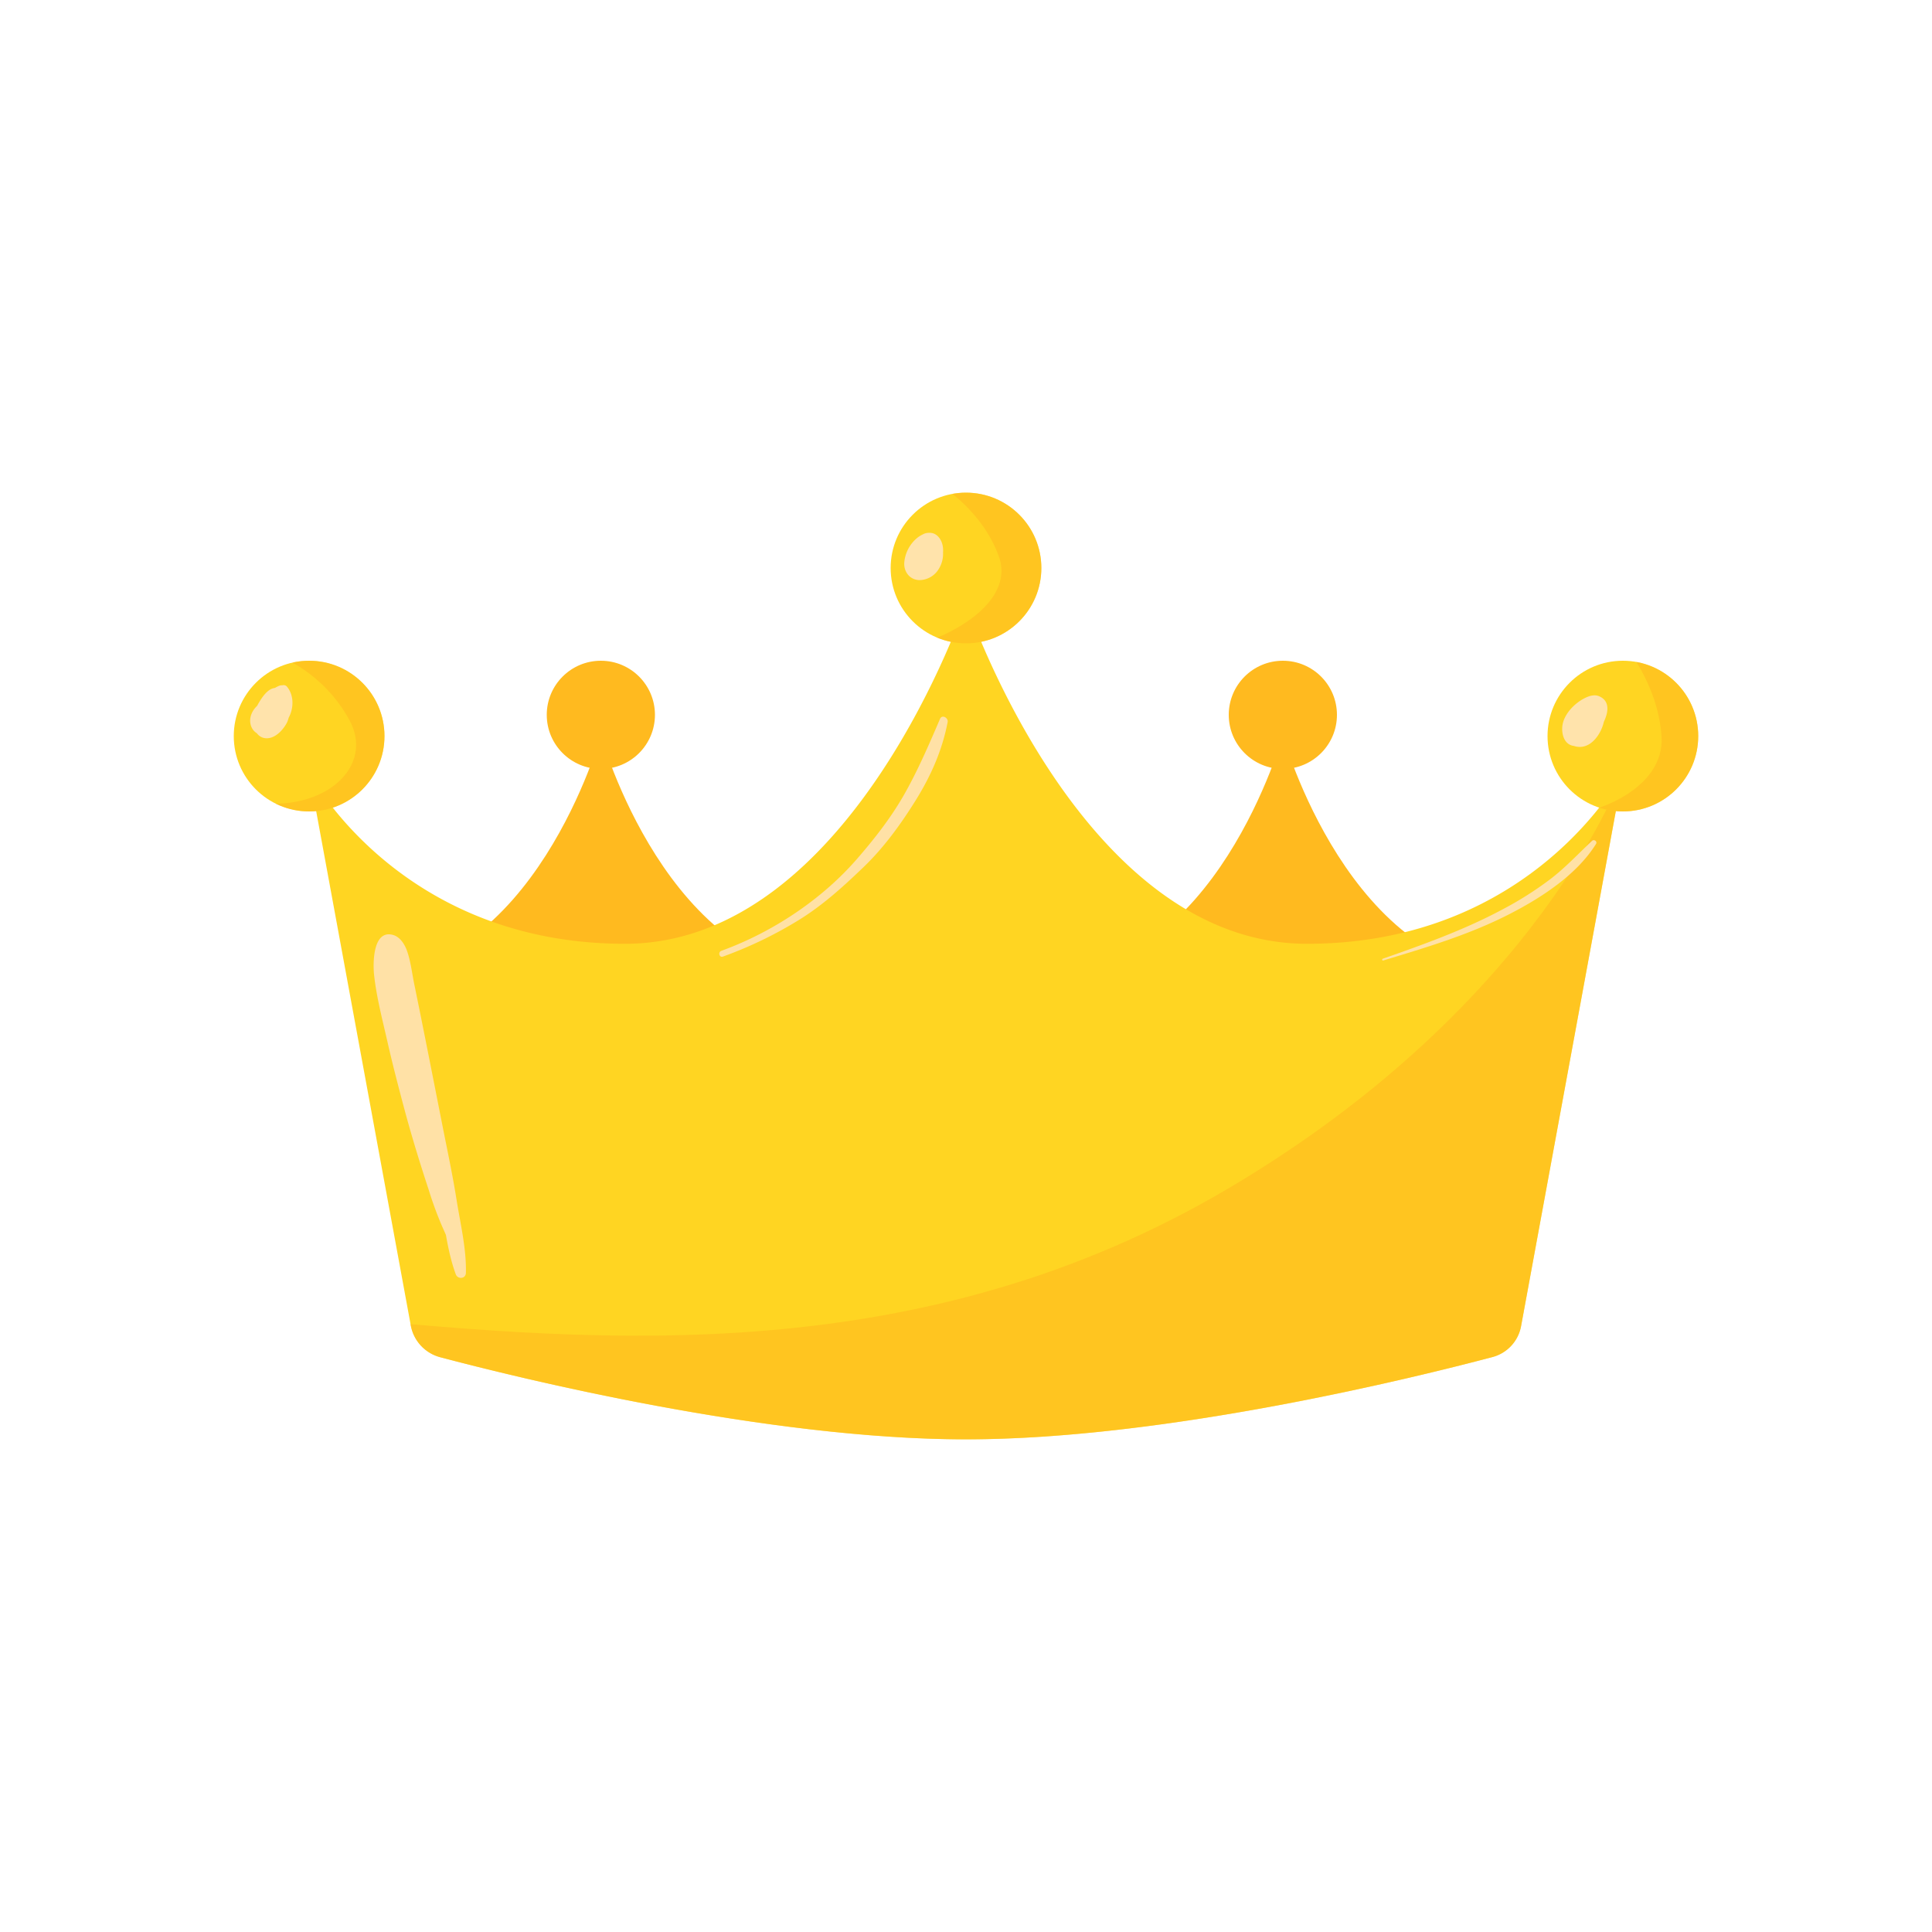 <svg xmlns="http://www.w3.org/2000/svg" xmlns:xlink="http://www.w3.org/1999/xlink" viewBox="0 0 1000 1000">
  <defs>
    <clipPath id="fa1bd765-8226-40d1-87d1-dea551d9afde">
      <path d="M676.5,488.5C559,488.5,500,312,500,312S441,488.5,323.5,488.5,160,400,160,400l52.62,286.07a20.89,20.89,0,0,0,15.19,16.42C268.31,713.22,396.93,745,500,745c103.37,0,232.46-32,272.55-42.6a20.33,20.33,0,0,0,14.76-16L840,400S794,488.5,676.5,488.5Z" fill="#ffd522"/>
    </clipPath>
    <clipPath id="bd63f0e7-64e7-4cd3-adb1-d4208faeee38">
      <circle cx="500" cy="294" r="39" fill="#ffd522"/>
    </clipPath>
    <clipPath id="aaf7b5ce-02ae-465f-8d29-0f96ebfe0d74">
      <circle cx="840" cy="381" r="39" fill="#ffd522"/>
    </clipPath>
    <clipPath id="f608057c-5c28-4104-9c4f-df02b8ae50f5">
      <circle cx="160" cy="381" r="39" fill="#ffd522"/>
    </clipPath>
  </defs>
  <g id="e4ebd4c9-ce5b-4e9b-a6a5-4d474dfb13dd" data-name="Layer 3">
    <g id="a926a676-b60b-4e15-8242-84f0f6ae078e" data-name="Layer 4">
      <g>
        <path d="M311,380.5S276.51,505,186.5,505h249C345.49,505,311,380.5,311,380.5Z" fill="#ffba1f"/>
        <path d="M664,380.5S629.51,505,539.5,505h249C698.49,505,664,380.5,664,380.5Z" fill="#ffba1f"/>
        <g>
          <path d="M676.5,488.5C559,488.5,500,312,500,312S441,488.5,323.5,488.5,160,400,160,400l52.62,286.07a20.89,20.89,0,0,0,15.19,16.42C268.31,713.22,396.93,745,500,745c103.37,0,232.46-32,272.55-42.6a20.33,20.33,0,0,0,14.76-16L840,400S794,488.5,676.5,488.5Z" fill="#ffd522"/>
          <g clip-path="url(#fa1bd765-8226-40d1-87d1-dea551d9afde)">
            <path d="M840,400S798.21,519.1,636,615c-159,94-324,80-460,67l54,71,539-8,55-56,55-319Z" fill="#ffba1f" opacity="0.6"/>
            <path d="M237.9,651.82c.07-4.66-1.11-9-2-13.52-1.12-5.73-2.31-11.39-3.92-17q-4.54-15.84-8.78-31.76c-5.56-20.93-11.17-41.82-16.26-62.87-2.44-10.1-6.31-21.12-5.71-31.6l.29-2.71c.69-1.53,1.25-1.69,1.69-.46.9.55,1.16,2.27,1.43,3.21.71,2.4,1,5,1.53,7.46q1.65,8.28,3.27,16.56c4.32,22.1,8.52,44.22,12.3,66.42,2,12.08,3.82,24.23,6.1,36.26,2.35,12.43,3.67,25.85,8.06,37.74,1,2.75,5.17,2.44,5.25-.71.29-12.34-2.8-25.18-4.76-37.33-2-12.73-4.7-25.37-7.2-38-4.88-24.66-9.68-49.34-14.75-74-1.18-5.72-1.86-12-3.82-17.48-1.18-3.3-3.51-7-7.08-8.08C193,480.92,193,498.4,193.6,504.39c1.26,11.79,4.39,23.53,7,35.07,2.72,12,5.84,23.87,9,35.72,3.71,13.74,7.9,27.31,12.35,40.83a185.72,185.72,0,0,0,7,19c2.6,5.72,4.92,11.9,8.81,16.84a.06.06,0,0,0,.09,0Z" fill="#ffe1a6"/>
            <path d="M198.37,493.93c2.84,17.46,6.24,34.8,9.59,52.16,3.32,17.16,5.76,35.14,12,51.5,1.28,3.36,6.91,3.23,6.72-.91-.8-17.54-5.67-35-9.5-52.1-3.92-17.53-7.78-35.06-12.22-52.47-1.11-4.35-7.29-2.43-6.6,1.82Z" fill="#ffe1a6"/>
            <path d="M374.18,495.13A211.81,211.81,0,0,0,413.3,476.3c12.47-7.64,23.29-17.5,33.78-27.59S466.34,426.5,474,414.18c7.83-12.59,13.73-25.89,16.5-40.44.42-2.22-2.91-4.06-3.94-1.66-5.42,12.63-10.92,25.41-17.59,37.44-7,12.69-15.71,23.88-25.19,34.83-18.44,21.32-44,38.19-70.41,47.8-1.86.67-1.07,3.65.82,3Z" fill="#ffe1a6"/>
            <path d="M716,497.14c21.66-6.57,43.37-13,63.66-23.18,17-8.54,36.18-20.68,46.44-37.14.8-1.29-1-2.58-2.07-1.59-7.23,6.78-13.93,14-21.83,20A180.58,180.58,0,0,1,777,471.08c-19.49,10.37-40.47,17.88-61.26,25.15-.57.2-.34,1.09.25.91Z" fill="#ffe1a6"/>
          </g>
        </g>
        <g>
          <circle cx="500" cy="294" r="39" fill="#ffd522"/>
          <g clip-path="url(#bd63f0e7-64e7-4cd3-adb1-d4208faeee38)">
            <path d="M485,250s23,13,32,38-29,45-56,49l63-1,21-24,6-36-22-28Z" fill="#ffba1f" opacity="0.6"/>
            <path d="M477.68,288.75a9.45,9.45,0,0,1,1.09-4c1.06-1.9,1.08-2,.38-.36s-2.13,4.84-3.75,5.6l2.33-.31c1.12.2.44.14.8-.78.29-.74.38-1.53.75-2.27a6.2,6.2,0,0,1,3.14-3l-2.61.34c-.95-.19-.36-.51-.59.47a14.45,14.45,0,0,0,0,2.45,12.67,12.67,0,0,1-.84,4.21c-.27.75-.58,2.36-.49.75a12.8,12.8,0,0,1,.86-3.85c.2-.53,2.55-3.94,2.45-4.34l-2.12-.57.39.68c0,.42.36,1,.43,1.47a6.22,6.22,0,0,1-1.79,5.3c-.26.24-2.07,1.14-1.61,1.26s.23-.38.37-1.09a10.49,10.49,0,0,1,.59-2,10.64,10.64,0,0,1,2.57-3.68c.8-.74,1.5-.65.13-1.27s-.75,0-.79,1.08a6.34,6.34,0,0,1-1.05,3.21c-.95,1.46-2.58,1.46-.33,2.31,2.55,1,.92.49,1.44-.74.23-.55.37-1.12.62-1.66a23.76,23.76,0,0,1,2.75-4.25c2.51-3.26-2.4-8-5.65-5.65-4,2.81-7,6.66-7.19,11.73-.16,4.81,3,10.25,8.49,9.18,8.11-1.59,12.92-14.92,7.23-21.14-3.45-3.78-8.48-1.7-11.65,1.2a18.55,18.55,0,0,0-6,12.41c-.18,4.7,3,8.71,7.83,8.82A11.82,11.82,0,0,0,486,294.33a14.72,14.72,0,0,0,1.72-11.09c-.87-3.52-3.54-7.76-7.66-7.4-4.58.41-7.44,6.32-8.86,10.07s-1.88,8.23.82,11.5c2.88,3.49,7.69,2.93,10.69-.14s3.52-7.76,3.37-11.88c-.12-3.45-1.15-8.66-5.81-8-4,.54-6.9,5.36-7.71,8.94-.72,3.24-.41,9.59,4.37,9.31,4.14-.23,6.89-7.07,7.81-10.43,1-3.57-.51-8.46-5.13-7.48s-6.46,6.95-6.51,11.05c0,3,4.4,2.92,4.59,0Z" fill="#ffe3ab"/>
          </g>
        </g>
        <g>
          <circle cx="840" cy="381" r="39" fill="#ffd522"/>
          <g clip-path="url(#aaf7b5ce-02ae-465f-8d29-0f96ebfe0d74)">
            <path d="M840,333s18,20,20,48-37,44-66,42l80,5,18-41-6-48Z" fill="#ffba1f" opacity="0.6"/>
            <path d="M820.32,373.92c.75-3.19,2.4-4.48,4.95-6.4l-4.79-1.25c.59,1.1,1.1,1.68.95,2.82-.2,1.58-2,3.68-3,4.89-.68.84-2.93,2.51-3.15,3.51-.68.44-.49.63.57.56,1,.51,1.31.22.83-.87.21-.66.12-1.46.33-2.16a10.58,10.58,0,0,1,2.62-4.19,20.32,20.32,0,0,1,1.79-1.68c.57-.45,1.16-.88,1.76-1.29.61-.19.7-.55.29-1.1-.2-.9-.26-1-.2-.25a7.23,7.23,0,0,1,0,1,12.75,12.75,0,0,1-.34,2.31,16.39,16.39,0,0,1-1.87,4.73c-.4.68-1.94,3.28-2.93,3.2-.71-.07,0-2,.38-2.75a15.8,15.8,0,0,1,3.22-4.39,18.88,18.88,0,0,1,1.85-1.61c.27-.2,2.64-1.65.69-1.07-1.33.4-1.13.71-2,2.06a17.44,17.44,0,0,1-1.44,2,14.8,14.8,0,0,0-1.65,1.72l-.74.68,3.66,2.23c.22-.12.53-1.55.7-1.85a7.34,7.34,0,0,1,1.66-1.94,10.53,10.53,0,0,1,4.12-2.09l-4.62-6a22.23,22.23,0,0,1-2.68,4.69,13.87,13.87,0,0,1-1.44,1.53,6,6,0,0,1-1.21,1q-1.18.69.9.06l2.9,2.22c-.07-.11.55-2.35,1-2.24l-2.71-6.65a13.15,13.15,0,0,1-4.47,5l7.54,5.8c.39-1.84.74-2.93,2.4-4,4.33-2.81,1.67-10.1-3.62-8.57a12.27,12.27,0,0,0-8.87,11.2c-.33,4.81,5.67,6.28,8.77,3.63a22.93,22.93,0,0,0,6.53-9.58c1.16-3-1.74-5.48-4.37-5.74a10.31,10.31,0,0,0-9.95,5.1c-1.94,3.32-2.93,8.94.12,11.92,7,6.85,15.48-6.52,16.62-12.22a4.13,4.13,0,0,0-5-5c-5.9,1.6-12.56,6.74-13.58,13.15a6.5,6.5,0,0,0,4.93,7.56c4,.86,7.17-2.27,9.42-5.18,3.61-4.69,8.38-14.6.62-18-6.12-2.72-13.53,6-16.29,10.6-3.45,5.7-2.4,15.3,5.89,15.58,7.05.25,12-8,12.93-14,.87-5.58-.43-15.14-8.39-12-6,2.31-12.47,8.59-13.27,15.12-.4,3.26.41,7.72,3.51,9.55,3.51,2.07,7.21-.07,9.61-2.74a31,31,0,0,0,6.38-10.2c1.32-3.75.29-6.18-1.65-9.44A3.57,3.57,0,0,0,821,362c-3.9,3.25-6,5.91-6.41,11.12-.23,3.28,5,3.95,5.71.78Z" fill="#ffe3ab"/>
          </g>
        </g>
        <g>
          <circle cx="160" cy="381" r="39" fill="#ffd522"/>
          <g clip-path="url(#f608057c-5c28-4104-9c4f-df02b8ae50f5)">
            <path d="M143,339s24,8,38,34-18,52-60,40c0,0,32.35,18.39,57.67,12.7S213,395,212,384s-22-47-22-47Z" fill="#ffba1f" opacity="0.6"/>
            <path d="M141.31,374.7a33.08,33.08,0,0,1,7-16.14H145c2.33,2.72,1.18,6.61-.53,9.32a10.84,10.84,0,0,1-3.13,3.3c-1.56,1-2.16.42-3.71.54q-2.15-1.34-.25,2.31l.34-.58c.64-1.05.46-2.3.65-3.45.28-1.66,2.77-7.7,5-7.47l-2.26-.93c1.24,1.32.76,4.87.45,6.55a12.27,12.27,0,0,1-1.37,4l-.6,1c-1,.92-1.23,1-.58.33.13-1.62,2.25-4.51,3.23-5.84.4-.55,3.25-4.43,4-4.37L143,361.39c0-.83-.06-.85,0-.06,0,.58,0,1.16,0,1.74a16.36,16.36,0,0,1-.32,2.42,15.88,15.88,0,0,1-2.36,5.9c-.44.64-1.27,1.84-2,2.11.94-.35.74-1.13,1.27-2.22.45-.92,3.55-5,4.91-4.95l-3.18-1.82c.41.72-1.59,3.49-1.66,4.23l-.58,1.15c1,.06,1.54-.43,1.55-1.49,1.66-2.45,3-4.57,6-5.76l-5.05-3.85c.12,5-1.56,8.14-3.89,12.36l-.9.87.69.73a24.56,24.56,0,0,0,1.12-2.19,14.26,14.26,0,0,0,2.74-4.95,2.94,2.94,0,0,0-4.27-3.28c-3.65,2.15-7.13,5.42-7.55,9.89-.38,4.09,2.14,7.82,6.37,8.3,10.38,1.17,14.17-14.11,13.66-21.73-.15-2.29-2.47-4.9-5-3.84-7,2.86-17.21,13.25-10.76,21.23,7.39,9.14,17.22-6.27,14.93-13.65-1.63-5.23-6.74-3.63-9.9-1.08-3.81,3.07-7.21,7-7.47,12.12-.2,4,1.8,8.13,6.13,8.53,4.75.43,9-4.18,11-8,2.36-4.47,4.53-23.82-5.6-17.36-5.54,3.52-15.45,16.33-9.41,22.63,2.87,3,7.78,2.61,10.73,0,3.5-3.08,4.74-8.51,4.61-13-.11-3.67-.84-9.58-5.3-10.25s-7.89,4.8-9.83,8.13c-1.28,2.21-1.24,4.05-1.79,6.45-.36,1.6-1.15,2.54-.26,4.25,1.77,3.41,7.46,4,10.67,2.88,8.68-3.06,12-15.74,6.12-22.55a2.31,2.31,0,0,0-3.25,0,32.27,32.27,0,0,0-7.49,18.88c-.14,2.13,3.45,2.67,3.77.51Z" fill="#ffe3ab"/>
          </g>
        </g>
        <circle cx="311" cy="370" r="28" fill="#ffba1f"/>
        <circle cx="664" cy="370" r="28" fill="#ffba1f"/>
      </g>
    </g>
  </g>
</svg>
